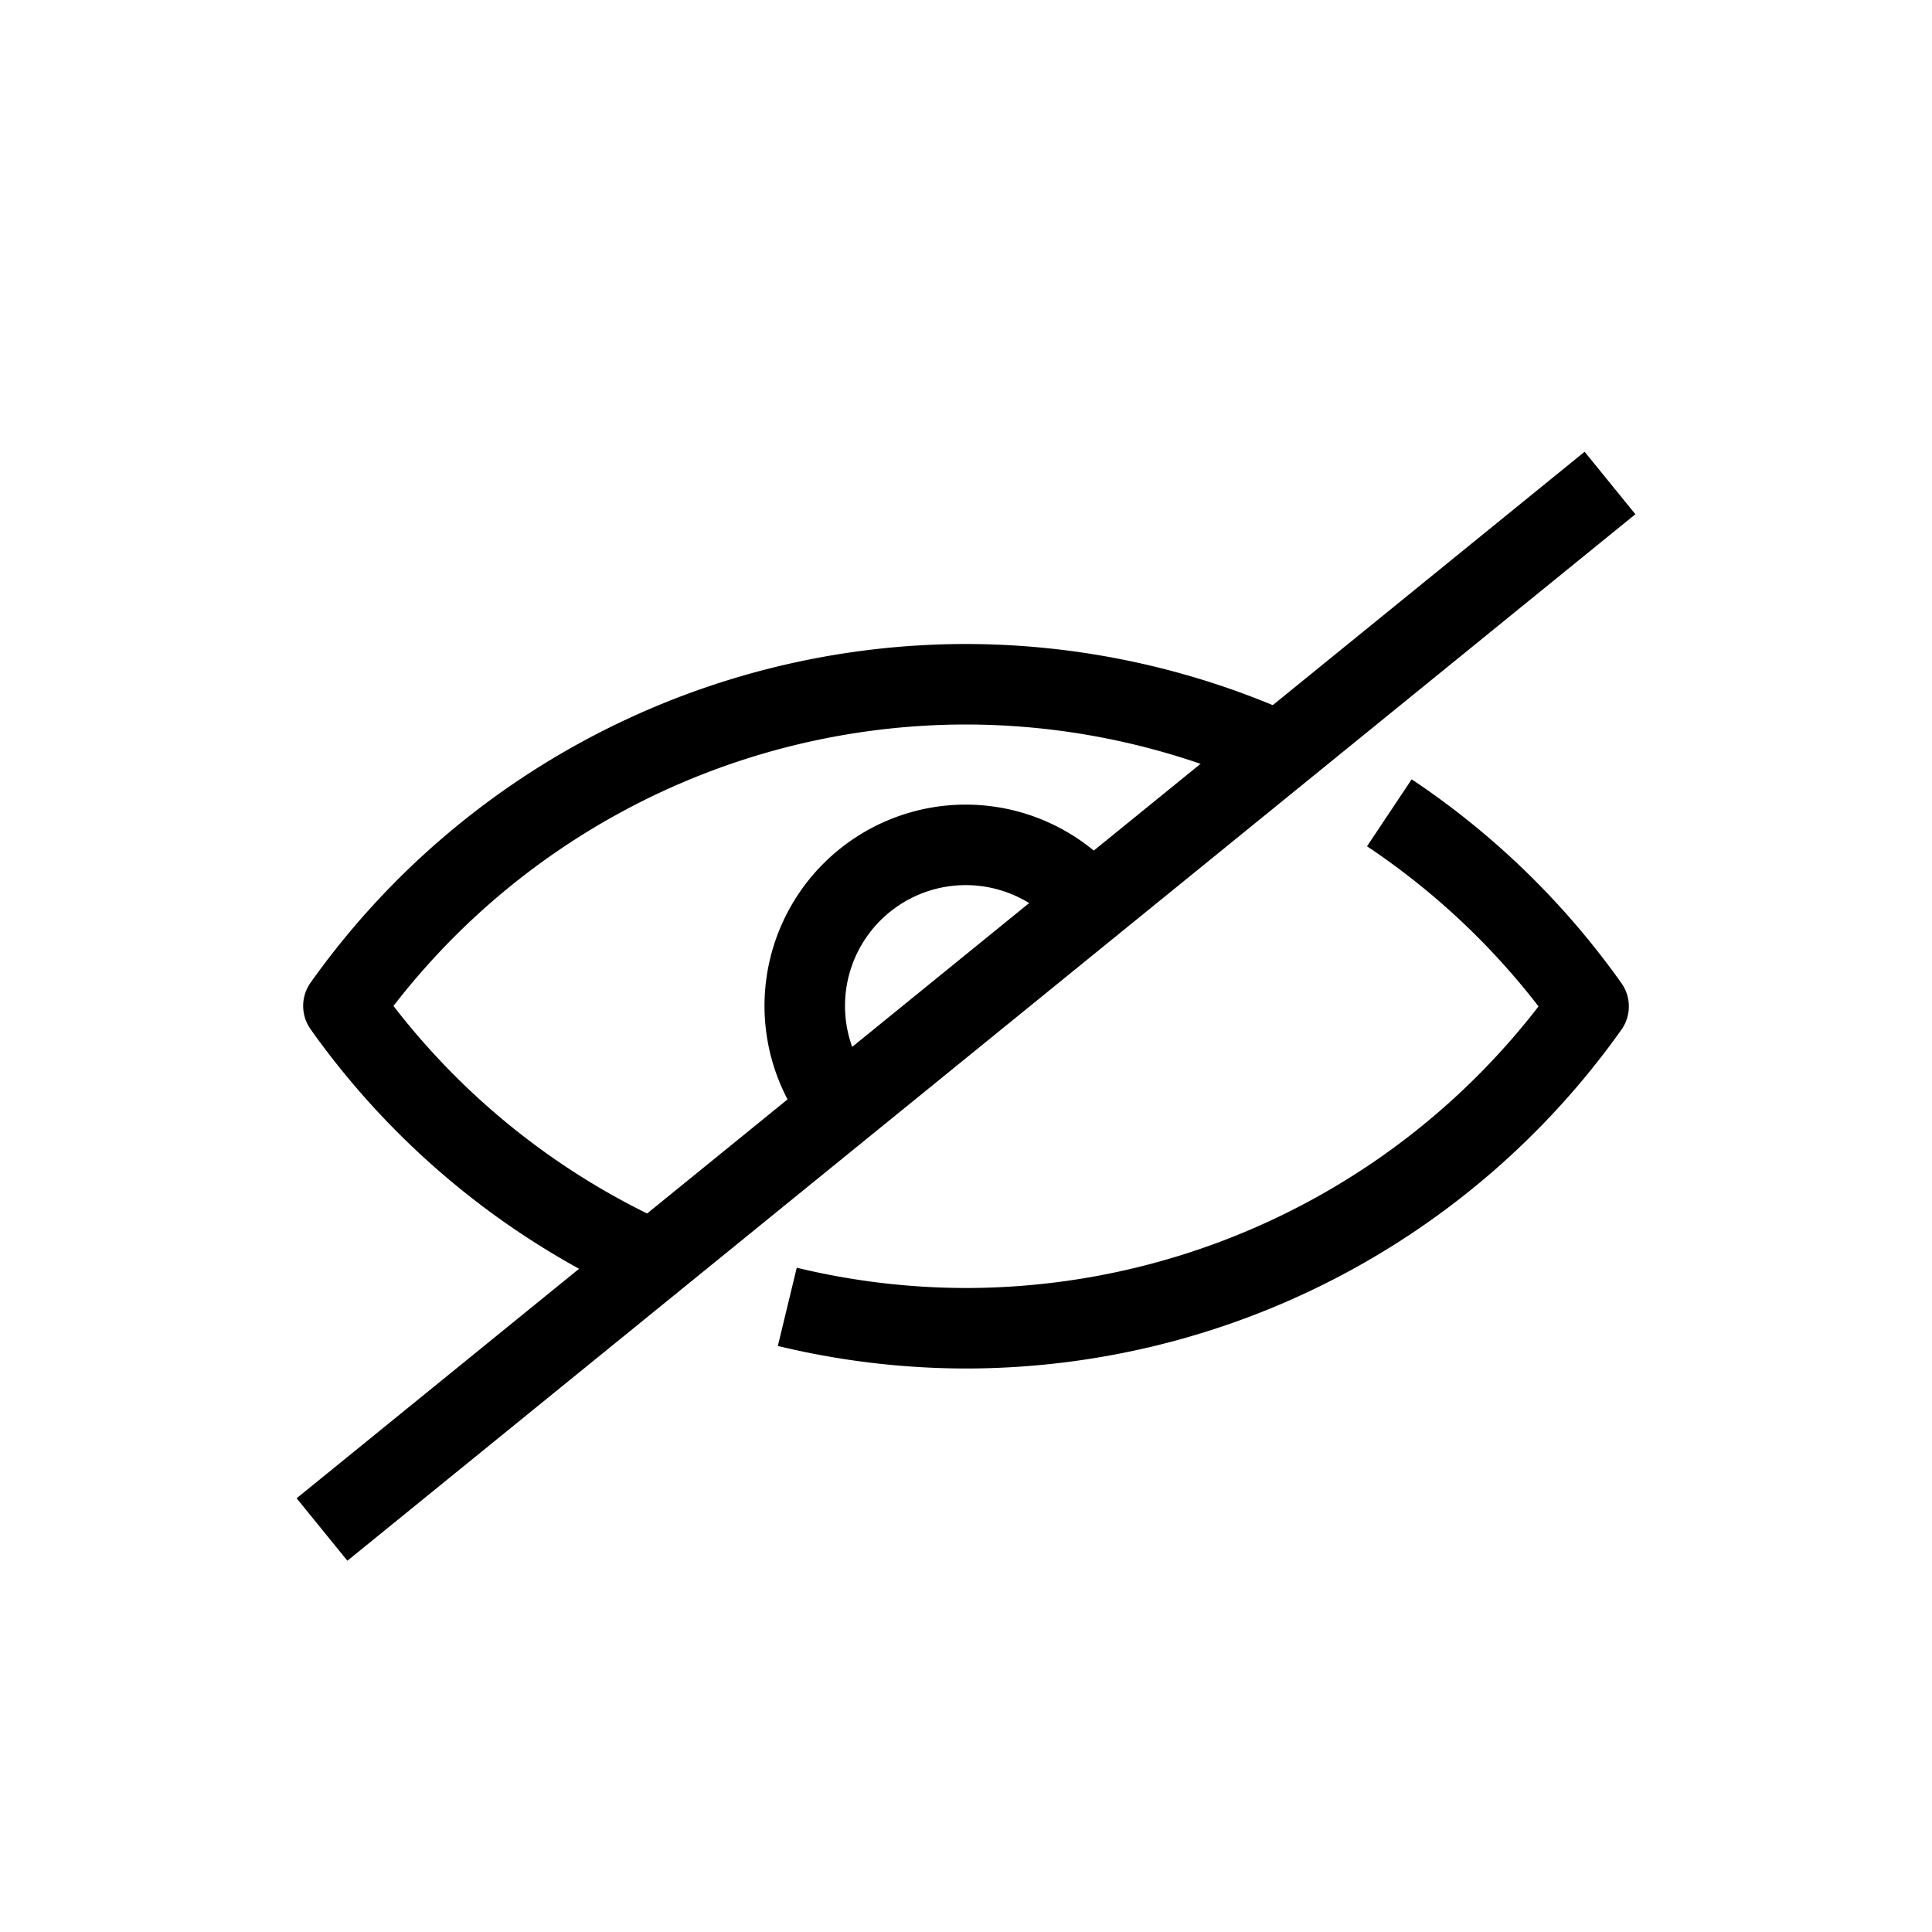 <svg xmlns="http://www.w3.org/2000/svg" viewBox="0 0 24 24"><g fill="none" stroke="#000"><path stroke-linejoin="round" d="M9.78 16.234c.72.174 1.464.265 2.22.266a9.491 9.491 0 0 0 7.734-3.998 9.494 9.494 0 0 0-2.475-2.405m-1.428-.785A9.494 9.494 0 0 0 12 8.5a9.492 9.492 0 0 0-7.734 3.996 9.496 9.496 0 0 0 3.845 3.165"/><path stroke-linecap="square" stroke-linejoin="round" d="M10.374 13.664a2 2 0 0 1 3.134-2.479"/><path d="M4 19L20 6"/></g></svg>